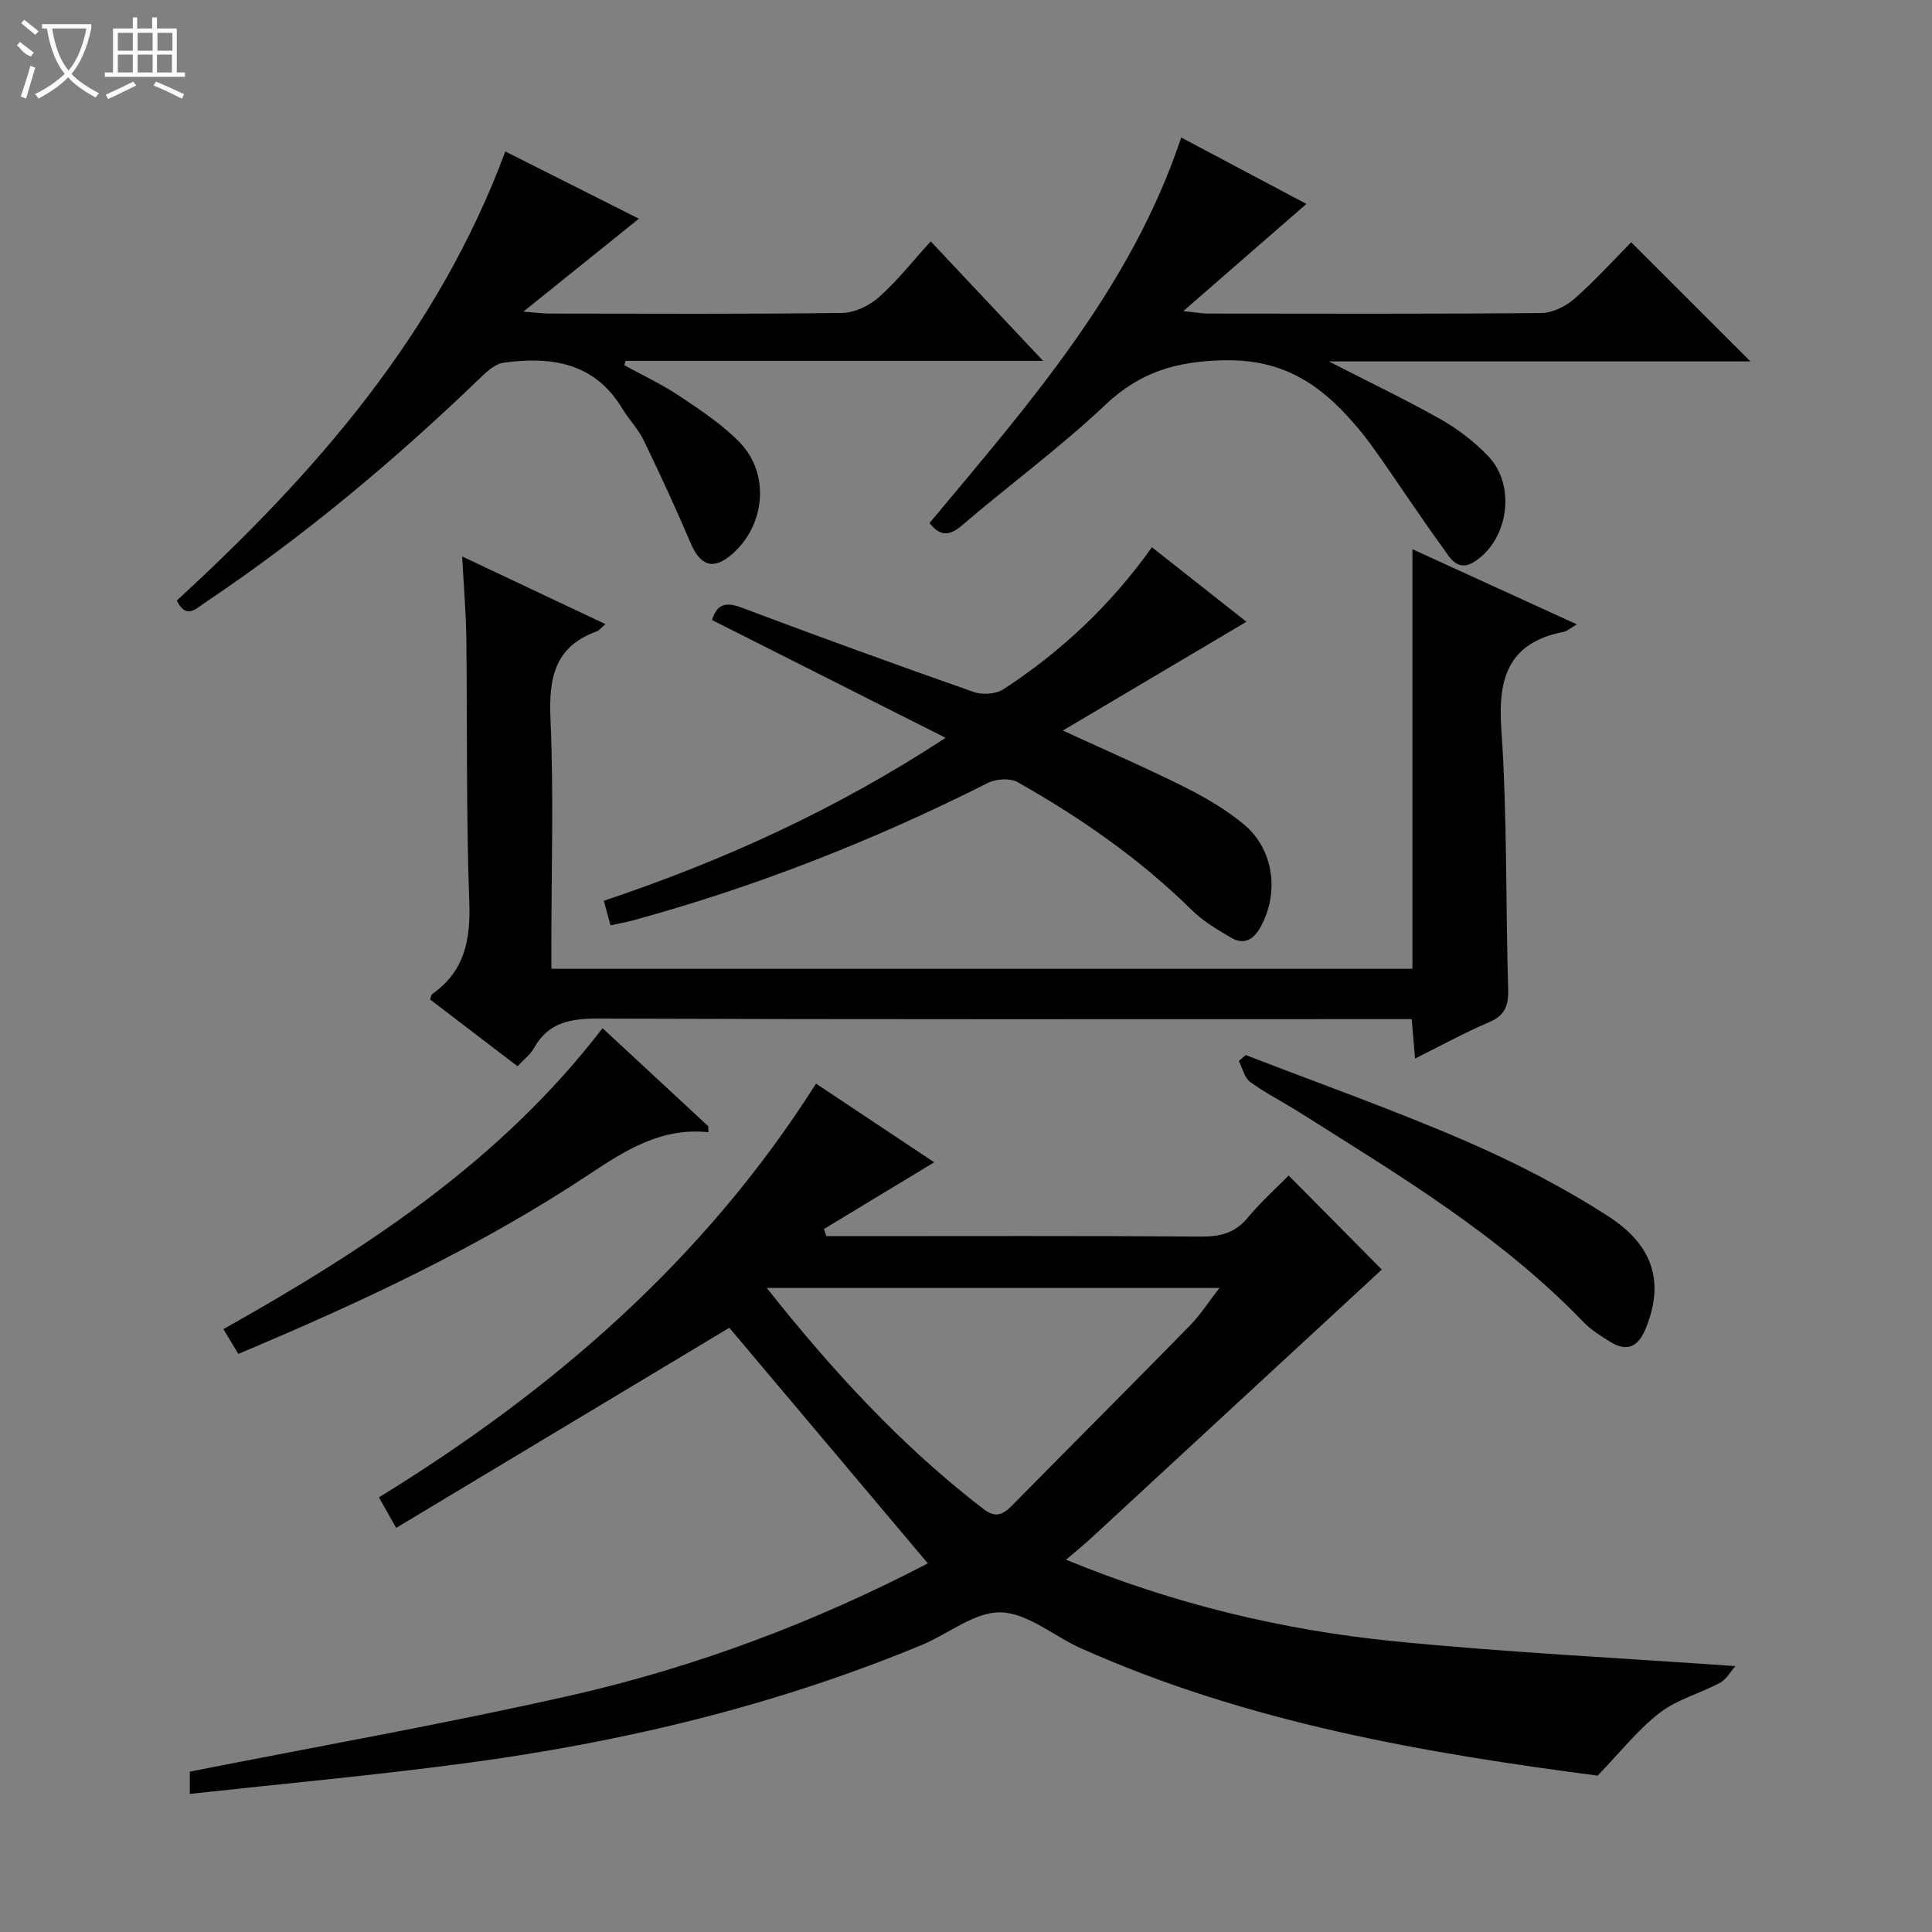 <svg enable-background="new 0 0 400 400" viewBox="0 0 400 400" xmlns="http://www.w3.org/2000/svg"><rect x="0" y="0" width="400" height="400" fill="#808080" stroke="none"/><g fill="#010102"><path d="m168.95 224.35c8.06 5.37 16.18 10.77 24.47 16.29-7.84 4.74-15.34 9.28-22.84 13.82.17.49.35.98.52 1.47h4.7c24.33 0 48.66-.09 72.99.09 3.96.03 6.96-.8 9.55-3.92 2.65-3.19 5.77-5.99 8.46-8.72 6.67 6.73 13.15 13.27 19.29 19.47-19.74 18.24-39.96 36.93-60.18 55.6-1.46 1.35-3.02 2.6-5.2 4.47 22.2 9.14 44.79 14.58 68.01 16.89 23.12 2.3 46.35 3.42 70.57 5.14-.97 1.1-1.83 2.72-3.17 3.45-4.09 2.2-8.84 3.42-12.44 6.18-4.46 3.41-8.02 7.99-12.92 13.05-35.39-4.64-72.33-10.87-107-26.39-5.59-2.5-10.98-7.27-16.55-7.42-5.38-.14-10.84 4.46-16.36 6.75-30.41 12.62-62.17 20.18-94.7 24.51-18.76 2.5-37.61 4.22-56.85 6.33 0-2.28 0-3.99 0-4.61 26.44-5.23 52.72-9.87 78.72-15.74 26.12-5.9 51.07-15.38 74.08-27.38-14.01-16.63-27.88-33.09-41.1-48.78-22.49 13.51-45.51 27.34-68.98 41.43-1.55-2.74-2.4-4.25-3.57-6.32 36.13-22.2 67.45-49.29 90.5-85.66zm-10.2 42.31c13.69 17.26 27.97 32.78 44.82 45.73 2.47 1.9 3.99 1.3 5.89-.62 12.25-12.43 24.61-24.77 36.82-37.25 2.32-2.38 4.15-5.24 6.19-7.86-31.66 0-62.69 0-93.72 0z"/><path d="m326.47 129.27c-1.3.75-1.97 1.39-2.73 1.54-11.33 2.24-13.65 9.38-12.91 20.11 1.24 17.91.89 35.94 1.42 53.91.1 3.4-.68 5.43-3.99 6.83-5.01 2.12-9.8 4.77-15.29 7.5-.24-2.8-.43-5.15-.69-8.16-2.03 0-3.96 0-5.89 0-54.16 0-108.32.08-162.47-.11-5.75-.02-10.4.73-13.39 6.15-.7 1.27-1.98 2.21-3.38 3.72-6.1-4.66-12.12-9.27-18.1-13.83.2-.56.22-.97.43-1.12 6.71-4.7 7.96-11.18 7.68-19.05-.66-18.14-.39-36.31-.61-54.47-.06-5.3-.52-10.59-.86-17.08 10.35 4.89 19.84 9.37 29.66 14.01-.86.72-1.27 1.31-1.82 1.51-8.73 3.15-9.93 9.67-9.56 18.12.68 15.3.19 30.65.19 45.98v5.75h178.27c0-28.67 0-57.39 0-86.87 11.63 5.31 22.46 10.26 34.04 15.56z"/><path d="m36.59 124.34c28.81-26.45 54.04-55.32 68.03-92.98 9.3 4.68 18.47 9.3 27.65 13.92-7.72 6.21-15.3 12.31-23.91 19.24 2.75.21 4.14.4 5.53.4 20.15.02 40.31.13 60.45-.13 2.6-.03 5.66-1.51 7.66-3.29 3.81-3.39 7.01-7.48 10.69-11.53 8.11 8.62 15.36 16.33 23.27 24.74-29.42 0-57.93 0-86.44 0-.09.3-.18.61-.27.91 3.81 2.09 7.78 3.93 11.37 6.33 4.39 2.95 8.94 5.92 12.57 9.69 6.29 6.54 5.23 17.18-1.66 23.13-3.84 3.31-6.52 2.42-8.55-2.35-3.05-7.16-6.31-14.23-9.7-21.24-1.14-2.36-3.08-4.33-4.45-6.6-5.74-9.53-14.7-10.83-24.56-9.49-1.58.22-3.18 1.55-4.41 2.74-17.88 17.26-36.86 33.16-57.51 47.01-1.86 1.24-3.8 3.41-5.76-.5z"/><path d="m270.48 42.22c-8.29 7.22-16.41 14.28-25.48 22.18 2.61.28 3.83.51 5.05.52 23 .02 46 .1 68.99-.11 2.32-.02 5.06-1.32 6.85-2.89 4.37-3.84 8.29-8.18 11.83-11.76 8.45 8.45 16.73 16.71 24.69 24.67-27.82 0-56.82 0-87.29 0 8.69 4.46 16.12 7.99 23.26 12.04 3.56 2.02 6.95 4.65 9.77 7.61 5.79 6.07 4.17 17.31-2.9 21.82-3.6 2.29-5.19-1.06-6.7-3.13-4.88-6.71-9.4-13.69-14.23-20.45-2.02-2.83-4.3-5.53-6.74-8.02-6.62-6.73-13.98-10.34-24.22-10.11-9.77.21-17.28 2.41-24.44 9.16-9.42 8.9-19.94 16.63-29.81 25.07-2.68 2.29-4.55 2.13-6.67-.52 20.39-24.48 41.65-48.45 52.12-79.83 8.78 4.65 17.4 9.22 25.92 13.75z"/><path d="m126.4 191.58c-.48-1.77-.91-3.32-1.39-5.08 24.54-8.24 47.78-18.7 70.77-33.74-16.7-8.42-32.45-16.37-48.36-24.39.89-2.9 2.43-3.96 5.99-2.62 15.99 6.03 32.06 11.86 48.19 17.52 1.8.63 4.59.45 6.14-.56 11.94-7.79 22.23-17.42 30.75-29.41 6.93 5.46 13.66 10.77 19.57 15.43-12.3 7.29-24.72 14.65-38.01 22.52 9.33 4.3 17.38 7.78 25.22 11.71 4.28 2.14 8.52 4.63 12.19 7.66 6.3 5.2 7.46 14.2 3.51 21.34-1.46 2.63-3.44 3.73-6.1 2.17-2.84-1.67-5.78-3.4-8.1-5.69-10.74-10.6-23.01-19.11-36.07-26.5-1.56-.88-4.46-.7-6.15.15-23.64 11.92-48.15 21.55-73.7 28.52-1.43.37-2.87.63-4.45.97z"/><path d="m146.68 234.41c-9.73-1.01-17.1 3.68-24.68 8.71-22.63 15.01-47.15 26.47-72.66 37.19-.91-1.51-1.79-2.98-3.08-5.13 29.44-16.55 57.33-34.73 78.49-62.31 7.41 6.87 14.65 13.59 21.88 20.3.02.41.03.83.05 1.24z"/><path d="m257.92 218.44c15.12 5.85 30.43 11.27 45.3 17.7 10.31 4.46 20.44 9.65 29.86 15.75 9.61 6.22 11.4 14.03 7.63 23.21-1.54 3.74-3.82 4.87-7.3 2.73-1.97-1.21-4-2.48-5.59-4.13-17.14-17.82-38.15-30.37-58.81-43.42-3.37-2.13-6.96-3.93-10.17-6.27-1.2-.88-1.6-2.87-2.36-4.35.48-.4.96-.81 1.44-1.22z"/></g><path d="m6.4 11.7c-2-.8-1.9-1.6-2.9-2.3l.6-.7c.9.7 1.9 1.4 2.9 2.2zm-2.1 8.3c.7-2.1 1.4-4.2 2-6.4.2.1.6.3 1 .4-.7 2.3-1.3 4.4-1.9 6.4zm3-12.8c-1.1-.9-2.1-1.7-2.9-2.4l.6-.7c1 .8 2 1.5 3 2.4zm1.4-1.3v-.9h10.2v.9c-.9 4.2-2.3 7.3-4.1 9.4 1.3 1.4 3.2 2.7 5.7 4-.2.2-.4.5-.7.9-2.5-1.4-4.4-2.7-5.7-4.2-1.4 1.5-3.5 3-6.1 4.4 0 0 0 0-.1-.1-.3-.4-.5-.7-.7-.8 2.7-1.3 4.7-2.8 6.2-4.2-1.8-2.2-3-5.3-3.7-9.4zm9.2 0h-7.1c.6 3.8 1.7 6.7 3.4 8.7 1.7-2 2.9-4.8 3.7-8.7z" fill="#fbfcfa"/><path d="m31.6 3.6h.9v2.3h4.1v9.1h1.7v.9h-16.6v-.9h1.7v-9.1h4.1v-2.3h.9v2.3h3.1v-2.3zm-4 13.3.6.8c-1.9.9-3.8 1.9-5.8 2.8-.2-.3-.3-.6-.5-.9 2-.9 3.9-1.8 5.7-2.7zm-3.2-10.1v3.7h3.1v-3.7zm0 4.5v3.7h3.1v-3.7zm4.1-4.5v3.7h3.1v-3.7zm0 4.5v3.7h3.1v-3.7zm9.1 9.1c-2.1-1.1-4.1-2-5.8-2.7l.5-.8c2.2.9 4.1 1.8 5.8 2.6l-.4.9zm-1.9-13.6h-3.1v3.7h3.1zm-3.2 4.5v3.7h3.1v-3.7z" fill="#fbfcfa"/></svg>